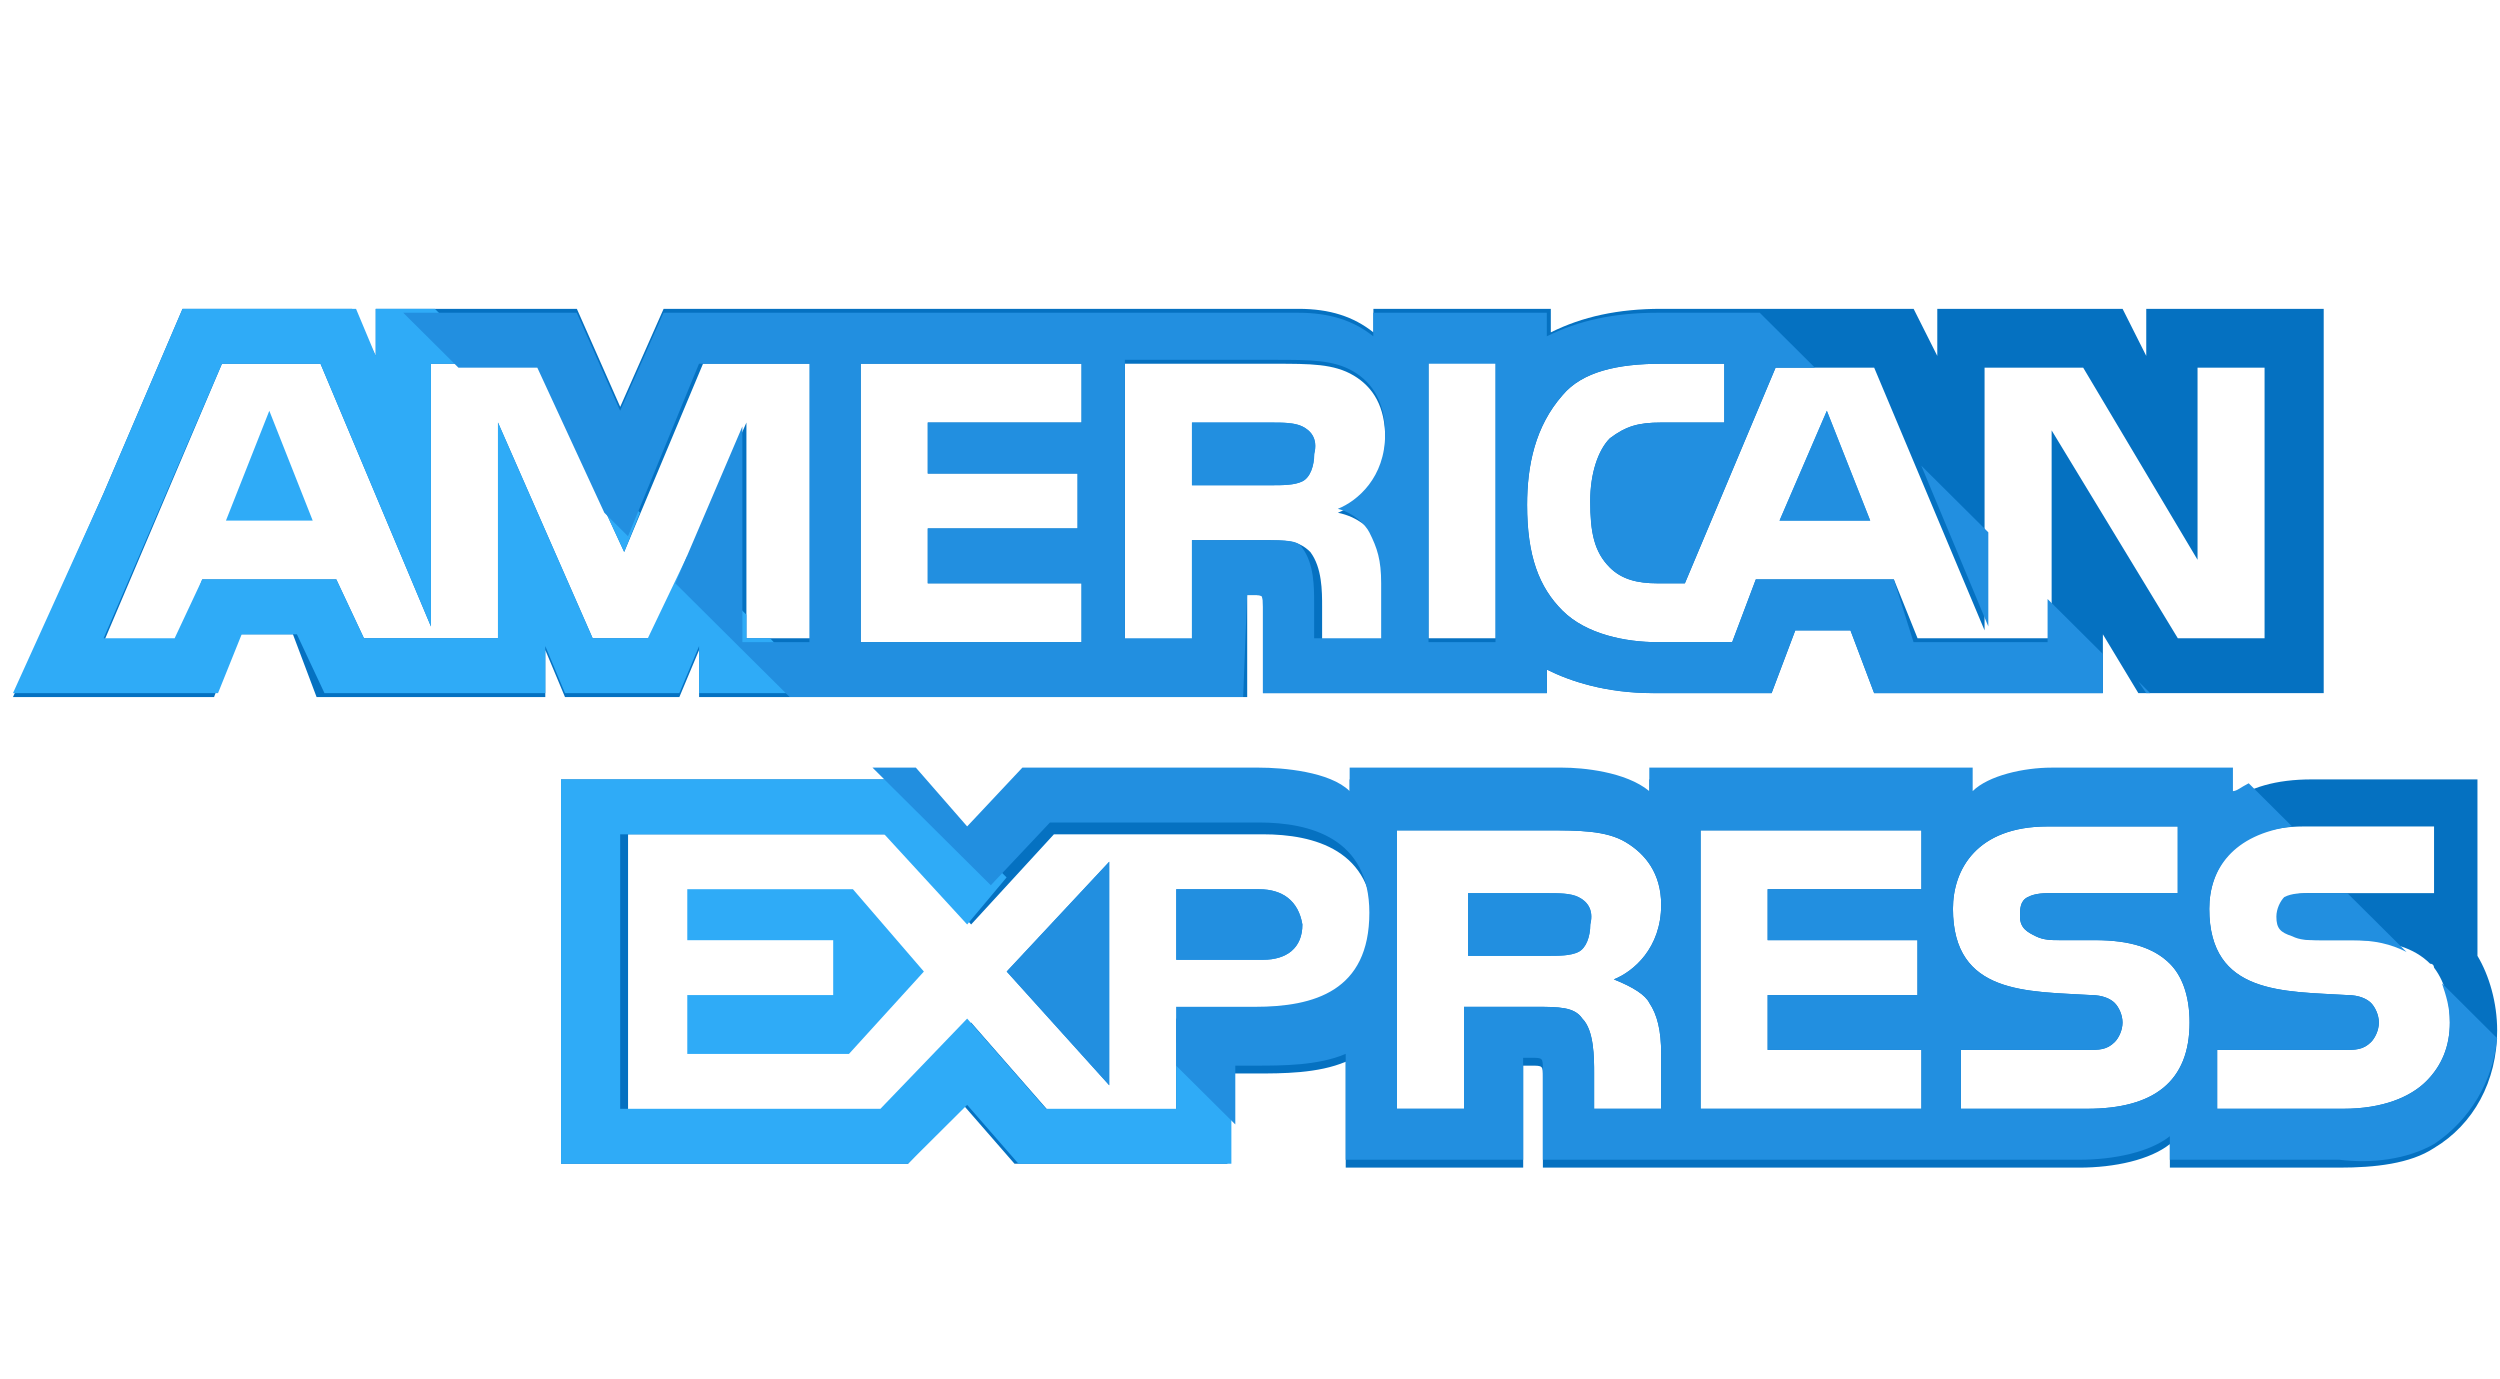 <svg width="58" height="32" viewBox="0 0 58 32" fill="none" xmlns="http://www.w3.org/2000/svg">
<g clip-path="url(#clip0)">
<path d="M5.242 12.078H7.255L6.248 9.53L5.242 12.078Z" fill="#2FABF7"/>
<path d="M30.214 9.894C30.031 9.803 29.756 9.803 29.482 9.803H27.652V11.258H29.482C29.756 11.258 30.031 11.258 30.214 11.167C30.397 11.076 30.488 10.803 30.488 10.53C30.58 10.167 30.397 9.985 30.214 9.894Z" fill="#228FE0"/>
<path d="M49.793 7.165V8.257L49.244 7.165H44.945V8.257L44.396 7.165H38.541C37.535 7.165 36.711 7.347 35.979 7.711V7.165H31.863V7.711C31.405 7.347 30.856 7.165 30.124 7.165H15.396L14.389 9.439L13.383 7.165H8.717V8.257L8.168 7.165H4.235L2.405 11.441L0.301 16.172H2.405H4.966L5.515 14.716H6.796L7.345 16.172H12.651V15.08L13.108 16.172H15.761L16.219 15.08V16.172H28.935V13.806H29.118C29.301 13.806 29.301 13.806 29.301 14.079V16.081H35.888V15.535C36.437 15.808 37.26 16.081 38.358 16.081H41.102L41.651 14.625H42.932L43.481 16.081H48.787V14.716L49.61 16.081H53.91V7.165H49.793ZM18.872 14.807H17.317V9.803L15.121 14.807H13.749L11.553 9.803V14.807H8.443L7.802 13.442H4.692L4.143 14.898H2.405L5.149 8.439H7.436L9.998 14.534V8.439H12.468L14.481 12.806L16.31 8.439H18.872V14.807ZM25.093 9.803H21.525V10.986H25.001V12.26H21.525V13.533H25.093V14.898H19.97V8.439H25.093V9.803ZM31.954 12.442C32.137 12.806 32.228 13.078 32.228 13.624V14.898H30.673V14.079C30.673 13.715 30.673 13.169 30.399 12.806C30.124 12.533 29.85 12.533 29.301 12.533H27.654V14.898H26.099V8.439H29.576C30.399 8.439 30.948 8.439 31.405 8.712C31.863 8.985 32.137 9.439 32.137 10.167C32.137 11.168 31.497 11.714 31.039 11.896C31.497 11.987 31.771 12.26 31.954 12.442ZM34.699 14.807H33.143V8.348H34.699V14.807ZM52.721 14.807H50.525L47.598 9.985V14.807H44.487L43.938 13.442H40.736L40.188 14.898H38.449C37.718 14.898 36.803 14.716 36.254 14.17C35.705 13.624 35.43 12.896 35.43 11.714C35.43 10.804 35.613 9.894 36.254 9.166C36.711 8.621 37.535 8.439 38.541 8.439H40.005V9.803H38.541C37.992 9.803 37.718 9.894 37.352 10.167C37.077 10.44 36.894 10.986 36.894 11.623C36.894 12.351 36.986 12.806 37.352 13.169C37.626 13.442 37.992 13.533 38.449 13.533H39.09L41.194 8.53H43.481L46.042 14.625V8.53H48.33L50.983 12.987V8.53H52.538V14.807H52.721Z" fill="#0571C1"/>
<path d="M41.285 12.078H43.389L42.383 9.53L41.285 12.078Z" fill="#228FE0"/>
<path d="M25.734 25.178V19.992L23.355 22.54L25.734 25.178Z" fill="#228FE0"/>
<path d="M15.945 20.63V21.813H19.33V23.086H15.945V24.451H19.696L21.434 22.54L19.788 20.63H15.945Z" fill="#2FABF7"/>
<path d="M29.21 20.63H27.289V22.267H29.302C29.851 22.267 30.216 21.994 30.216 21.449C30.125 20.903 29.759 20.63 29.21 20.63Z" fill="#228FE0"/>
<path d="M57.477 22.176V18.082H56.379H53.634C52.811 18.082 52.17 18.264 51.713 18.628V18.082H47.505C46.864 18.082 46.041 18.264 45.675 18.628V18.082H38.265V18.628C37.716 18.173 36.71 18.082 36.252 18.082H31.312V18.628C30.855 18.173 29.757 18.082 29.208 18.082H23.719L22.438 19.447L21.249 18.082H13.016V26.998H21.066L22.347 25.633L23.536 26.998H28.476V24.905H29.117C29.757 24.905 30.58 24.905 31.221 24.632V27.089H35.338V24.723H35.52C35.795 24.723 35.795 24.723 35.795 24.996V27.089H48.237C49.06 27.089 49.883 26.907 50.341 26.543V27.089H54.275C55.098 27.089 55.921 26.998 56.47 26.634C57.385 26.088 57.934 25.087 57.934 23.904C57.934 23.268 57.751 22.631 57.477 22.176ZM29.117 23.631H27.287V25.815H24.36L22.53 23.723L20.609 25.815H14.571V19.356H20.7L22.53 21.448L24.451 19.356H29.3C30.489 19.356 31.861 19.72 31.861 21.448C31.77 23.268 30.489 23.631 29.117 23.631ZM38.265 23.268C38.448 23.541 38.539 23.904 38.539 24.45V25.724H36.984V24.905C36.984 24.541 36.984 23.904 36.71 23.631C36.527 23.359 36.161 23.359 35.612 23.359H33.965V25.724H32.41V19.265H35.886C36.618 19.265 37.259 19.265 37.716 19.538C38.174 19.811 38.539 20.265 38.539 20.993C38.539 21.994 37.899 22.54 37.442 22.722C37.899 22.904 38.174 23.086 38.265 23.268ZM44.577 20.629H41.01V21.812H44.486V23.086H41.01V24.359H44.577V25.724H39.454V19.265H44.577V20.629ZM48.42 25.724H45.492V24.359H48.42C48.694 24.359 48.877 24.359 49.06 24.177C49.152 24.086 49.243 23.904 49.243 23.723C49.243 23.541 49.152 23.359 49.06 23.268C48.969 23.177 48.786 23.086 48.511 23.086C47.047 22.995 45.309 23.086 45.309 21.084C45.309 20.174 45.858 19.174 47.505 19.174H50.524V20.72H47.688C47.413 20.72 47.23 20.72 47.047 20.811C46.864 20.902 46.864 21.084 46.864 21.266C46.864 21.539 47.047 21.63 47.23 21.721C47.413 21.812 47.596 21.812 47.779 21.812H48.603C49.426 21.812 49.975 21.994 50.341 22.358C50.615 22.631 50.798 23.086 50.798 23.723C50.798 25.087 49.975 25.724 48.42 25.724ZM56.287 25.087C55.921 25.451 55.281 25.724 54.366 25.724H51.439V24.359H54.366C54.641 24.359 54.824 24.359 55.007 24.177C55.098 24.086 55.19 23.904 55.19 23.723C55.19 23.541 55.098 23.359 55.007 23.268C54.915 23.177 54.732 23.086 54.458 23.086C52.994 22.995 51.256 23.086 51.256 21.084C51.256 20.174 51.805 19.174 53.451 19.174H56.47V20.72H53.726C53.451 20.72 53.268 20.72 53.085 20.811C52.902 20.902 52.902 21.084 52.902 21.266C52.902 21.539 52.994 21.63 53.268 21.721C53.451 21.812 53.634 21.812 53.817 21.812H54.641C55.464 21.812 56.013 21.994 56.379 22.358C56.47 22.358 56.47 22.449 56.47 22.449C56.745 22.813 56.836 23.268 56.836 23.723C56.836 24.268 56.653 24.723 56.287 25.087Z" fill="#0571C1"/>
<path d="M36.62 20.812C36.437 20.721 36.163 20.721 35.888 20.721H34.059V22.176H35.888C36.163 22.176 36.437 22.176 36.62 22.085C36.803 21.994 36.895 21.721 36.895 21.448C36.986 21.085 36.803 20.903 36.62 20.812Z" fill="#228FE0"/>
<path d="M30.218 9.894C30.035 9.803 29.76 9.803 29.486 9.803H27.656V11.258H29.486C29.76 11.258 30.035 11.258 30.218 11.167C30.401 11.076 30.492 10.803 30.492 10.53C30.584 10.167 30.401 9.985 30.218 9.894Z" fill="#228FE0"/>
<path d="M41.285 12.078H43.389L42.383 9.53L41.285 12.078Z" fill="#228FE0"/>
<path d="M25.734 25.178V19.992L23.355 22.54L25.734 25.178Z" fill="#228FE0"/>
<path d="M29.21 20.63H27.289V22.267H29.302C29.851 22.267 30.216 21.994 30.216 21.449C30.125 20.903 29.759 20.63 29.21 20.63Z" fill="#228FE0"/>
<path d="M36.62 20.812C36.437 20.721 36.163 20.721 35.888 20.721H34.059V22.176H35.888C36.163 22.176 36.437 22.176 36.62 22.085C36.803 21.994 36.895 21.721 36.895 21.448C36.986 21.085 36.803 20.903 36.62 20.812Z" fill="#228FE0"/>
<path d="M28.568 25.542L27.287 24.177V25.724H24.268L22.438 23.631L20.426 25.724H14.388V19.356H20.517L22.438 21.448L23.353 20.356L21.066 18.082H13.016V26.998H21.066L22.438 25.633L23.628 26.998H28.568V25.542Z" fill="#2FABF7"/>
<path d="M19.055 16.081L17.866 14.807H17.317V14.261L15.944 12.896L15.03 14.807H13.749L11.553 9.803V14.807H8.443L7.802 13.442H4.692L4.052 14.807H2.405L5.149 8.439H7.436L9.998 14.534V8.439H11.37L10.089 7.165H8.717V8.257L8.26 7.165H4.235L2.405 11.441L0.301 16.081H2.405H5.058L5.607 14.716H6.888L7.528 16.081H12.651V14.989L13.108 16.081H15.761L16.219 14.989V16.081H19.055Z" fill="#2FABF7"/>
<path d="M14.847 11.895L13.383 10.44L14.481 12.805L14.847 11.895Z" fill="#2FABF7"/>
<path d="M56.47 26.542C57.293 25.996 57.842 25.087 57.933 24.086L56.653 22.812C56.744 23.085 56.836 23.358 56.836 23.722C56.836 24.268 56.653 24.723 56.287 25.087C55.921 25.451 55.28 25.723 54.365 25.723H51.438V24.359H54.365C54.64 24.359 54.823 24.359 55.006 24.177C55.097 24.086 55.189 23.904 55.189 23.722C55.189 23.54 55.097 23.358 55.006 23.267C54.914 23.176 54.731 23.085 54.457 23.085C52.993 22.994 51.255 23.085 51.255 21.084C51.255 20.174 51.804 19.355 53.176 19.173L52.17 18.172C51.987 18.264 51.895 18.354 51.804 18.354V17.809H47.596C46.955 17.809 46.132 17.991 45.766 18.354V17.809H38.264V18.354C37.715 17.9 36.709 17.809 36.252 17.809H31.312V18.354C30.854 17.9 29.756 17.809 29.208 17.809H23.719L22.438 19.173L21.248 17.809H20.242L22.987 20.538L24.359 19.082H29.208C30.397 19.082 31.769 19.446 31.769 21.175C31.769 22.994 30.488 23.358 29.116 23.358H27.286V24.723L28.659 26.087V24.723H29.116C29.756 24.723 30.58 24.723 31.22 24.45V26.906H35.337V24.541H35.52C35.794 24.541 35.794 24.541 35.794 24.814V26.906H48.236C49.059 26.906 49.883 26.724 50.34 26.36V26.906H54.274C55.006 26.997 55.829 26.906 56.47 26.542ZM38.264 23.267C38.447 23.54 38.539 23.904 38.539 24.45V25.723H36.984V24.905C36.984 24.541 36.984 23.904 36.709 23.631C36.526 23.358 36.16 23.358 35.611 23.358H33.965V25.723H32.41V19.264H35.886C36.618 19.264 37.258 19.264 37.715 19.537C38.173 19.81 38.539 20.265 38.539 20.993C38.539 21.993 37.898 22.539 37.441 22.721C37.898 22.903 38.173 23.085 38.264 23.267ZM44.577 20.629H41.009V21.811H44.485V23.085H41.009V24.359H44.577V25.723H39.454V19.264H44.577V20.629ZM48.419 25.723H45.492V24.359H48.419C48.694 24.359 48.877 24.359 49.059 24.177C49.151 24.086 49.242 23.904 49.242 23.722C49.242 23.54 49.151 23.358 49.059 23.267C48.968 23.176 48.785 23.085 48.511 23.085C47.047 22.994 45.309 23.085 45.309 21.084C45.309 20.174 45.858 19.173 47.504 19.173H50.523V20.72H47.687C47.413 20.72 47.23 20.72 47.047 20.811C46.864 20.902 46.864 21.084 46.864 21.266C46.864 21.539 47.047 21.63 47.23 21.721C47.413 21.811 47.596 21.811 47.779 21.811H48.602C49.425 21.811 49.974 21.993 50.34 22.357C50.615 22.63 50.798 23.085 50.798 23.722C50.798 25.087 49.974 25.723 48.419 25.723Z" fill="#228FE0"/>
<path d="M52.812 21.267C52.812 21.54 52.904 21.631 53.178 21.721C53.361 21.812 53.544 21.812 53.727 21.812H54.551C55.1 21.812 55.465 21.903 55.831 22.085L54.459 20.721H53.636C53.361 20.721 53.178 20.721 52.995 20.812C52.904 20.903 52.812 21.085 52.812 21.267Z" fill="#228FE0"/>
<path d="M49.609 15.808L49.792 16.081H49.884L49.609 15.808Z" fill="#228FE0"/>
<path d="M44.574 10.804L46.129 14.534V12.35L44.574 10.804Z" fill="#228FE0"/>
<path d="M28.933 13.806H29.116C29.299 13.806 29.299 13.806 29.299 14.079V16.08H35.886V15.535C36.434 15.807 37.258 16.08 38.356 16.08H41.1L41.649 14.625H42.93L43.479 16.08H48.785V15.171L47.504 13.897V14.898H44.394L43.936 13.442H40.734L40.185 14.898H38.447C37.715 14.898 36.8 14.716 36.252 14.17C35.703 13.624 35.428 12.896 35.428 11.714C35.428 10.804 35.611 9.894 36.252 9.166C36.709 8.62 37.532 8.439 38.539 8.439H40.002V9.803H38.539C37.99 9.803 37.715 9.894 37.349 10.167C37.075 10.44 36.892 10.986 36.892 11.623C36.892 12.351 36.983 12.805 37.349 13.169C37.624 13.442 37.99 13.533 38.447 13.533H39.088L41.192 8.53H42.106L40.826 7.256H38.447C37.441 7.256 36.617 7.438 35.886 7.802V7.256H31.86V7.802C31.403 7.438 30.854 7.256 30.122 7.256H15.393L14.387 9.53L13.381 7.256H9.355L10.636 8.53H12.466L14.021 11.896L14.57 12.441L16.217 8.439H18.778V14.898H17.223V9.894L15.668 13.533L18.321 16.171H28.841L28.933 13.806ZM33.141 8.439H34.696V14.898H33.141V8.439ZM25.091 9.803H21.523V10.986H24.999V12.259H21.523V13.533H25.091V14.898H19.968V8.439H25.091V9.803ZM27.652 14.807H26.097V8.348H29.573C30.397 8.348 30.945 8.348 31.403 8.62C31.86 8.893 32.135 9.348 32.135 10.076C32.135 11.077 31.494 11.623 31.037 11.805C31.403 11.896 31.677 12.168 31.769 12.351C31.952 12.714 32.043 12.987 32.043 13.533V14.807H30.488V13.988C30.488 13.624 30.488 13.078 30.214 12.714C30.122 12.532 29.848 12.532 29.299 12.532H27.652V14.807Z" fill="#228FE0"/>
</g>
<defs>
<clipPath id="clip0">
<rect width="57.635" height="30.862" fill="white" transform="translate(0.301 0.227)"/>
</clipPath>
</defs>
</svg>
